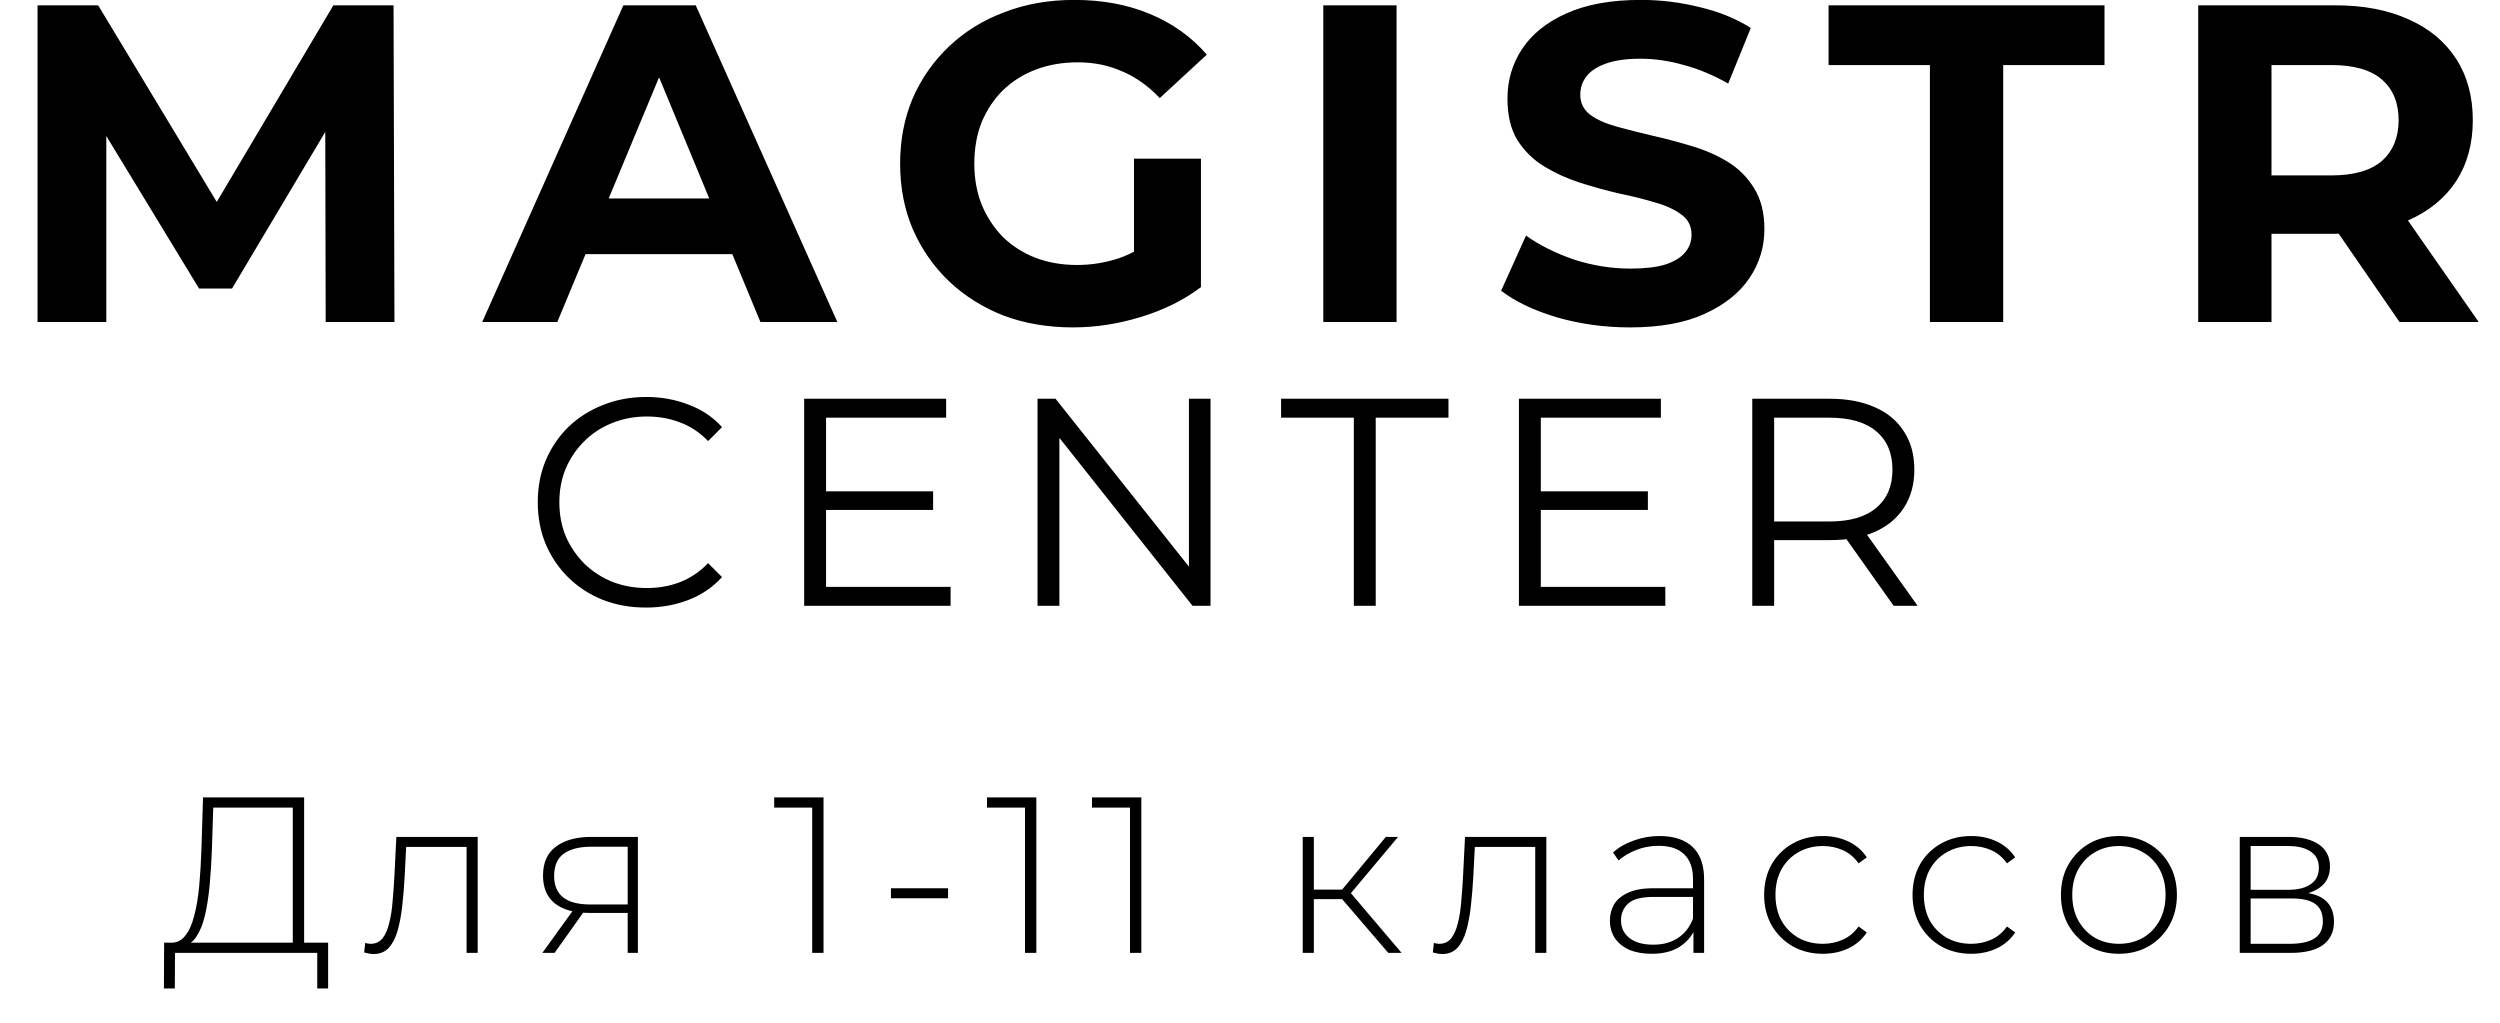 <svg width="132" height="54" viewBox="0 0 132 54" fill="none" xmlns="http://www.w3.org/2000/svg">
<path d="M1.982 17V0.281H5.183L12.3 12.08H10.604L17.602 0.281H20.779L20.827 17H17.196L17.172 5.846H17.841L12.252 15.233H10.509L4.801 5.846H5.613V17H1.982ZM25.462 17L32.914 0.281H36.735L44.211 17H40.15L34.036 2.24H35.565L29.427 17H25.462ZM29.188 13.417L30.215 10.48H38.813L39.864 13.417H29.188ZM56.651 17.287C55.329 17.287 54.111 17.08 52.996 16.666C51.898 16.236 50.934 15.631 50.107 14.851C49.294 14.07 48.658 13.155 48.196 12.104C47.75 11.053 47.527 9.899 47.527 8.641C47.527 7.383 47.75 6.228 48.196 5.178C48.658 4.127 49.303 3.211 50.13 2.431C50.958 1.651 51.93 1.054 53.044 0.64C54.159 0.21 55.385 -0.005 56.722 -0.005C58.203 -0.005 59.533 0.242 60.711 0.735C61.905 1.229 62.908 1.945 63.72 2.885L61.236 5.178C60.631 4.541 59.971 4.071 59.254 3.768C58.538 3.45 57.757 3.291 56.913 3.291C56.101 3.291 55.361 3.418 54.692 3.673C54.023 3.928 53.442 4.294 52.949 4.772C52.471 5.249 52.097 5.814 51.826 6.467C51.571 7.12 51.444 7.845 51.444 8.641C51.444 9.421 51.571 10.137 51.826 10.79C52.097 11.443 52.471 12.016 52.949 12.51C53.442 12.988 54.016 13.354 54.668 13.608C55.337 13.863 56.069 13.991 56.866 13.991C57.63 13.991 58.37 13.871 59.087 13.632C59.819 13.378 60.528 12.956 61.212 12.367L63.41 15.161C62.502 15.846 61.443 16.371 60.233 16.737C59.039 17.104 57.845 17.287 56.651 17.287ZM59.875 14.659V8.378H63.41V15.161L59.875 14.659ZM69.87 17V0.281H73.739V17H69.87ZM86.066 17.287C84.729 17.287 83.447 17.111 82.221 16.761C80.995 16.395 80.008 15.925 79.259 15.352L80.573 12.438C81.289 12.948 82.133 13.37 83.105 13.704C84.092 14.023 85.087 14.182 86.09 14.182C86.854 14.182 87.467 14.11 87.929 13.967C88.407 13.807 88.757 13.593 88.98 13.322C89.203 13.051 89.314 12.741 89.314 12.39C89.314 11.945 89.139 11.594 88.789 11.34C88.439 11.069 87.977 10.854 87.404 10.695C86.83 10.52 86.194 10.36 85.493 10.217C84.808 10.058 84.116 9.867 83.415 9.644C82.73 9.421 82.101 9.134 81.528 8.784C80.955 8.434 80.485 7.972 80.119 7.399C79.769 6.826 79.594 6.093 79.594 5.201C79.594 4.246 79.848 3.378 80.358 2.598C80.883 1.802 81.663 1.173 82.698 0.711C83.749 0.234 85.063 -0.005 86.639 -0.005C87.69 -0.005 88.725 0.122 89.744 0.377C90.763 0.616 91.663 0.982 92.443 1.476L91.249 4.413C90.469 3.967 89.689 3.641 88.908 3.434C88.128 3.211 87.364 3.1 86.615 3.1C85.867 3.1 85.254 3.187 84.776 3.362C84.299 3.538 83.956 3.768 83.749 4.055C83.542 4.326 83.439 4.644 83.439 5.01C83.439 5.44 83.614 5.791 83.964 6.061C84.315 6.316 84.776 6.523 85.35 6.682C85.923 6.841 86.552 7.001 87.236 7.16C87.937 7.319 88.63 7.502 89.314 7.709C90.015 7.916 90.652 8.195 91.225 8.545C91.798 8.895 92.26 9.357 92.61 9.93C92.977 10.504 93.16 11.228 93.16 12.104C93.16 13.043 92.897 13.903 92.371 14.683C91.846 15.463 91.058 16.092 90.007 16.57C88.972 17.048 87.658 17.287 86.066 17.287ZM101.899 17V3.434H96.549V0.281H111.118V3.434H105.769V17H101.899ZM116.066 17V0.281H123.303C124.8 0.281 126.09 0.528 127.172 1.022C128.255 1.499 129.091 2.192 129.68 3.1C130.269 4.007 130.564 5.09 130.564 6.348C130.564 7.59 130.269 8.665 129.68 9.572C129.091 10.464 128.255 11.149 127.172 11.626C126.09 12.104 124.8 12.343 123.303 12.343H118.216L119.935 10.647V17H116.066ZM126.695 17L122.515 10.934H126.647L130.874 17H126.695ZM119.935 11.077L118.216 9.262H123.088C124.282 9.262 125.174 9.007 125.763 8.497C126.352 7.972 126.647 7.255 126.647 6.348C126.647 5.424 126.352 4.708 125.763 4.198C125.174 3.689 124.282 3.434 123.088 3.434H118.216L119.935 1.595V11.077Z" fill="black"/>
<path d="M34.11 32.079C33.287 32.079 32.527 31.944 31.83 31.673C31.132 31.392 30.528 31.001 30.018 30.502C29.508 30.002 29.107 29.414 28.816 28.737C28.535 28.06 28.394 27.321 28.394 26.519C28.394 25.718 28.535 24.979 28.816 24.302C29.107 23.625 29.508 23.037 30.018 22.537C30.539 22.038 31.148 21.652 31.845 21.382C32.543 21.101 33.303 20.96 34.125 20.96C34.916 20.96 35.661 21.095 36.358 21.366C37.056 21.626 37.644 22.022 38.123 22.553L37.389 23.287C36.941 22.829 36.447 22.501 35.906 22.303C35.364 22.095 34.781 21.991 34.157 21.991C33.501 21.991 32.892 22.105 32.329 22.334C31.767 22.553 31.278 22.87 30.861 23.287C30.445 23.693 30.117 24.172 29.878 24.724C29.649 25.265 29.534 25.863 29.534 26.519C29.534 27.175 29.649 27.779 29.878 28.331C30.117 28.872 30.445 29.351 30.861 29.768C31.278 30.174 31.767 30.491 32.329 30.72C32.892 30.939 33.501 31.048 34.157 31.048C34.781 31.048 35.364 30.944 35.906 30.736C36.447 30.528 36.941 30.194 37.389 29.736L38.123 30.47C37.644 31.001 37.056 31.402 36.358 31.673C35.661 31.944 34.911 32.079 34.11 32.079ZM43.491 25.942H49.269V26.925H43.491V25.942ZM43.616 30.986H50.191V31.985H42.46V21.054H49.956V22.053H43.616V30.986ZM54.781 31.985V21.054H55.733L63.276 30.548H62.776V21.054H63.916V31.985H62.964L55.437 22.49H55.936V31.985H54.781ZM71.482 31.985V22.053H67.641V21.054H76.479V22.053H72.638V31.985H71.482ZM81.23 25.942H87.008V26.925H81.23V25.942ZM81.355 30.986H87.929V31.985H80.199V21.054H87.695V22.053H81.355V30.986ZM92.52 31.985V21.054H96.611C97.538 21.054 98.334 21.205 99.001 21.507C99.667 21.798 100.177 22.225 100.531 22.787C100.895 23.339 101.077 24.01 101.077 24.802C101.077 25.572 100.895 26.238 100.531 26.8C100.177 27.352 99.667 27.779 99.001 28.081C98.334 28.372 97.538 28.518 96.611 28.518H93.16L93.675 27.987V31.985H92.52ZM99.984 31.985L97.173 28.019H98.423L101.249 31.985H99.984ZM93.675 28.081L93.16 27.535H96.58C97.673 27.535 98.501 27.295 99.063 26.816C99.636 26.337 99.922 25.666 99.922 24.802C99.922 23.927 99.636 23.25 99.063 22.771C98.501 22.293 97.673 22.053 96.58 22.053H93.16L93.675 21.507V28.081Z" fill="black"/>
<path d="M15.459 50.02V42.641H11.259L11.189 44.846C11.165 45.495 11.126 46.117 11.072 46.712C11.017 47.306 10.935 47.842 10.825 48.319C10.716 48.788 10.563 49.168 10.367 49.457C10.18 49.746 9.941 49.903 9.652 49.926L8.96 49.774C9.288 49.797 9.554 49.684 9.757 49.434C9.969 49.183 10.133 48.827 10.25 48.366C10.375 47.904 10.465 47.369 10.52 46.759C10.575 46.149 10.614 45.495 10.637 44.799L10.72 42.101H16.058V50.02H15.459ZM8.655 52.191L8.666 49.774H17.325V52.191H16.75V50.313H9.241L9.23 52.191H8.655ZM19.227 50.29L19.285 49.785C19.332 49.793 19.379 49.805 19.426 49.821C19.481 49.829 19.528 49.833 19.567 49.833C19.833 49.833 20.044 49.735 20.201 49.539C20.357 49.336 20.474 49.066 20.552 48.73C20.639 48.393 20.697 48.014 20.729 47.592C20.768 47.169 20.799 46.739 20.822 46.301L20.928 44.189H25.222V50.313H24.635V44.53L24.799 44.717H21.303L21.456 44.518L21.362 46.348C21.331 46.88 21.288 47.388 21.233 47.873C21.178 48.358 21.096 48.788 20.987 49.164C20.877 49.539 20.721 49.836 20.517 50.055C20.314 50.267 20.052 50.372 19.731 50.372C19.653 50.372 19.571 50.364 19.485 50.349C19.407 50.333 19.321 50.313 19.227 50.29ZM33.141 50.313V48.061L33.27 48.202H31.1C30.333 48.202 29.735 48.038 29.305 47.709C28.883 47.373 28.671 46.88 28.671 46.231C28.671 45.542 28.902 45.03 29.363 44.694C29.825 44.358 30.435 44.189 31.194 44.189H33.681V50.313H33.141ZM28.636 50.313L30.337 47.955H30.959L29.281 50.313H28.636ZM33.141 47.897V44.53L33.27 44.706H31.229C30.603 44.706 30.118 44.827 29.774 45.069C29.43 45.312 29.258 45.707 29.258 46.254C29.258 47.255 29.892 47.756 31.159 47.756H33.27L33.141 47.897ZM42.884 50.313V42.359L43.154 42.641H40.878V42.101H43.482V50.313H42.884ZM47.043 47.427V46.9H50.058V47.427H47.043ZM54.12 50.313V42.359L54.39 42.641H52.114V42.101H54.719V50.313H54.12ZM59.664 50.313V42.359L59.934 42.641H57.658V42.101H60.263V50.313H59.664ZM73.301 50.313L70.673 47.251L71.166 46.97L74.005 50.313H73.301ZM68.784 50.313V44.189H69.371V50.313H68.784ZM69.183 47.474V46.97H71.107V47.474H69.183ZM71.201 47.31L70.662 47.216L73.172 44.189H73.817L71.201 47.31ZM75.652 50.29L75.71 49.785C75.757 49.793 75.804 49.805 75.851 49.821C75.906 49.829 75.953 49.833 75.992 49.833C76.258 49.833 76.469 49.735 76.626 49.539C76.782 49.336 76.899 49.066 76.978 48.73C77.064 48.393 77.122 48.014 77.154 47.592C77.193 47.169 77.224 46.739 77.247 46.301L77.353 44.189H81.647V50.313H81.06V44.53L81.225 44.717H77.728L77.881 44.518L77.787 46.348C77.756 46.88 77.713 47.388 77.658 47.873C77.603 48.358 77.521 48.788 77.412 49.164C77.302 49.539 77.146 49.836 76.942 50.055C76.739 50.267 76.477 50.372 76.156 50.372C76.078 50.372 75.996 50.364 75.91 50.349C75.832 50.333 75.746 50.313 75.652 50.29ZM89.414 50.313V48.917L89.39 48.706V46.407C89.39 45.836 89.234 45.402 88.921 45.105C88.616 44.807 88.166 44.659 87.572 44.659C87.15 44.659 86.755 44.733 86.387 44.882C86.027 45.022 85.718 45.206 85.46 45.433L85.167 45.011C85.472 44.737 85.84 44.526 86.27 44.377C86.7 44.221 87.15 44.142 87.619 44.142C88.377 44.142 88.96 44.334 89.367 44.717C89.774 45.1 89.977 45.672 89.977 46.43V50.313H89.414ZM87.208 50.36C86.755 50.36 86.36 50.29 86.023 50.149C85.695 50.001 85.441 49.793 85.261 49.527C85.089 49.261 85.003 48.956 85.003 48.612C85.003 48.3 85.073 48.018 85.214 47.768C85.362 47.51 85.605 47.302 85.941 47.146C86.278 46.982 86.727 46.9 87.29 46.9H89.543V47.357H87.302C86.668 47.357 86.223 47.474 85.965 47.709C85.714 47.944 85.589 48.237 85.589 48.589C85.589 48.98 85.738 49.293 86.035 49.527C86.332 49.762 86.751 49.879 87.29 49.879C87.806 49.879 88.241 49.762 88.593 49.527C88.952 49.293 89.218 48.953 89.39 48.507L89.555 48.906C89.39 49.352 89.109 49.707 88.71 49.973C88.319 50.231 87.818 50.36 87.208 50.36ZM96.244 50.36C95.649 50.36 95.117 50.227 94.648 49.962C94.187 49.696 93.819 49.328 93.545 48.859C93.279 48.389 93.146 47.854 93.146 47.251C93.146 46.641 93.279 46.102 93.545 45.632C93.819 45.163 94.187 44.799 94.648 44.541C95.117 44.275 95.649 44.142 96.244 44.142C96.736 44.142 97.182 44.236 97.581 44.424C97.988 44.612 98.316 44.893 98.567 45.269L98.132 45.586C97.913 45.273 97.64 45.042 97.311 44.893C96.983 44.745 96.627 44.67 96.244 44.67C95.766 44.67 95.336 44.78 94.953 44.999C94.578 45.21 94.281 45.511 94.061 45.902C93.85 46.285 93.745 46.735 93.745 47.251C93.745 47.768 93.85 48.221 94.061 48.612C94.281 48.996 94.578 49.297 94.953 49.516C95.336 49.727 95.766 49.833 96.244 49.833C96.627 49.833 96.983 49.758 97.311 49.61C97.64 49.461 97.913 49.23 98.132 48.917L98.567 49.234C98.316 49.61 97.988 49.891 97.581 50.079C97.182 50.267 96.736 50.36 96.244 50.36ZM104.079 50.36C103.484 50.36 102.953 50.227 102.483 49.962C102.022 49.696 101.654 49.328 101.38 48.859C101.115 48.389 100.982 47.854 100.982 47.251C100.982 46.641 101.115 46.102 101.38 45.632C101.654 45.163 102.022 44.799 102.483 44.541C102.953 44.275 103.484 44.142 104.079 44.142C104.572 44.142 105.017 44.236 105.416 44.424C105.823 44.612 106.152 44.893 106.402 45.269L105.968 45.586C105.749 45.273 105.475 45.042 105.146 44.893C104.818 44.745 104.462 44.67 104.079 44.67C103.602 44.67 103.172 44.78 102.788 44.999C102.413 45.21 102.116 45.511 101.897 45.902C101.686 46.285 101.58 46.735 101.58 47.251C101.58 47.768 101.686 48.221 101.897 48.612C102.116 48.996 102.413 49.297 102.788 49.516C103.172 49.727 103.602 49.833 104.079 49.833C104.462 49.833 104.818 49.758 105.146 49.61C105.475 49.461 105.749 49.23 105.968 48.917L106.402 49.234C106.152 49.61 105.823 49.891 105.416 50.079C105.017 50.267 104.572 50.36 104.079 50.36ZM111.879 50.36C111.292 50.36 110.768 50.227 110.307 49.962C109.853 49.696 109.489 49.328 109.216 48.859C108.95 48.389 108.817 47.854 108.817 47.251C108.817 46.641 108.95 46.106 109.216 45.644C109.489 45.175 109.853 44.807 110.307 44.541C110.768 44.275 111.292 44.142 111.879 44.142C112.466 44.142 112.99 44.275 113.451 44.541C113.912 44.807 114.276 45.175 114.542 45.644C114.808 46.106 114.941 46.641 114.941 47.251C114.941 47.854 114.808 48.389 114.542 48.859C114.276 49.328 113.912 49.696 113.451 49.962C112.99 50.227 112.466 50.36 111.879 50.36ZM111.879 49.833C112.348 49.833 112.771 49.727 113.146 49.516C113.521 49.297 113.815 48.992 114.026 48.601C114.237 48.209 114.343 47.76 114.343 47.251C114.343 46.735 114.237 46.285 114.026 45.902C113.815 45.511 113.521 45.21 113.146 44.999C112.771 44.78 112.348 44.67 111.879 44.67C111.41 44.67 110.987 44.78 110.612 44.999C110.244 45.21 109.951 45.511 109.732 45.902C109.521 46.285 109.415 46.735 109.415 47.251C109.415 47.76 109.521 48.209 109.732 48.601C109.951 48.992 110.244 49.297 110.612 49.516C110.987 49.727 111.41 49.833 111.879 49.833ZM118.259 50.313V44.189H120.84C121.513 44.189 122.045 44.322 122.436 44.588C122.827 44.854 123.022 45.241 123.022 45.75C123.022 46.25 122.831 46.63 122.448 46.888C122.072 47.146 121.583 47.275 120.981 47.275L121.145 47.099C121.865 47.099 122.393 47.232 122.729 47.498C123.065 47.764 123.234 48.155 123.234 48.671C123.234 49.195 123.042 49.602 122.659 49.891C122.283 50.173 121.701 50.313 120.911 50.313H118.259ZM118.834 49.833H120.899C121.47 49.833 121.904 49.739 122.201 49.551C122.498 49.363 122.647 49.062 122.647 48.648C122.647 48.225 122.514 47.92 122.248 47.732C121.99 47.537 121.572 47.439 120.993 47.439H118.834V49.833ZM118.834 46.982H120.805C121.321 46.982 121.72 46.884 122.002 46.688C122.291 46.493 122.436 46.203 122.436 45.82C122.436 45.437 122.291 45.151 122.002 44.964C121.72 44.768 121.321 44.67 120.805 44.67H118.834V46.982Z" fill="black"/>
</svg>
